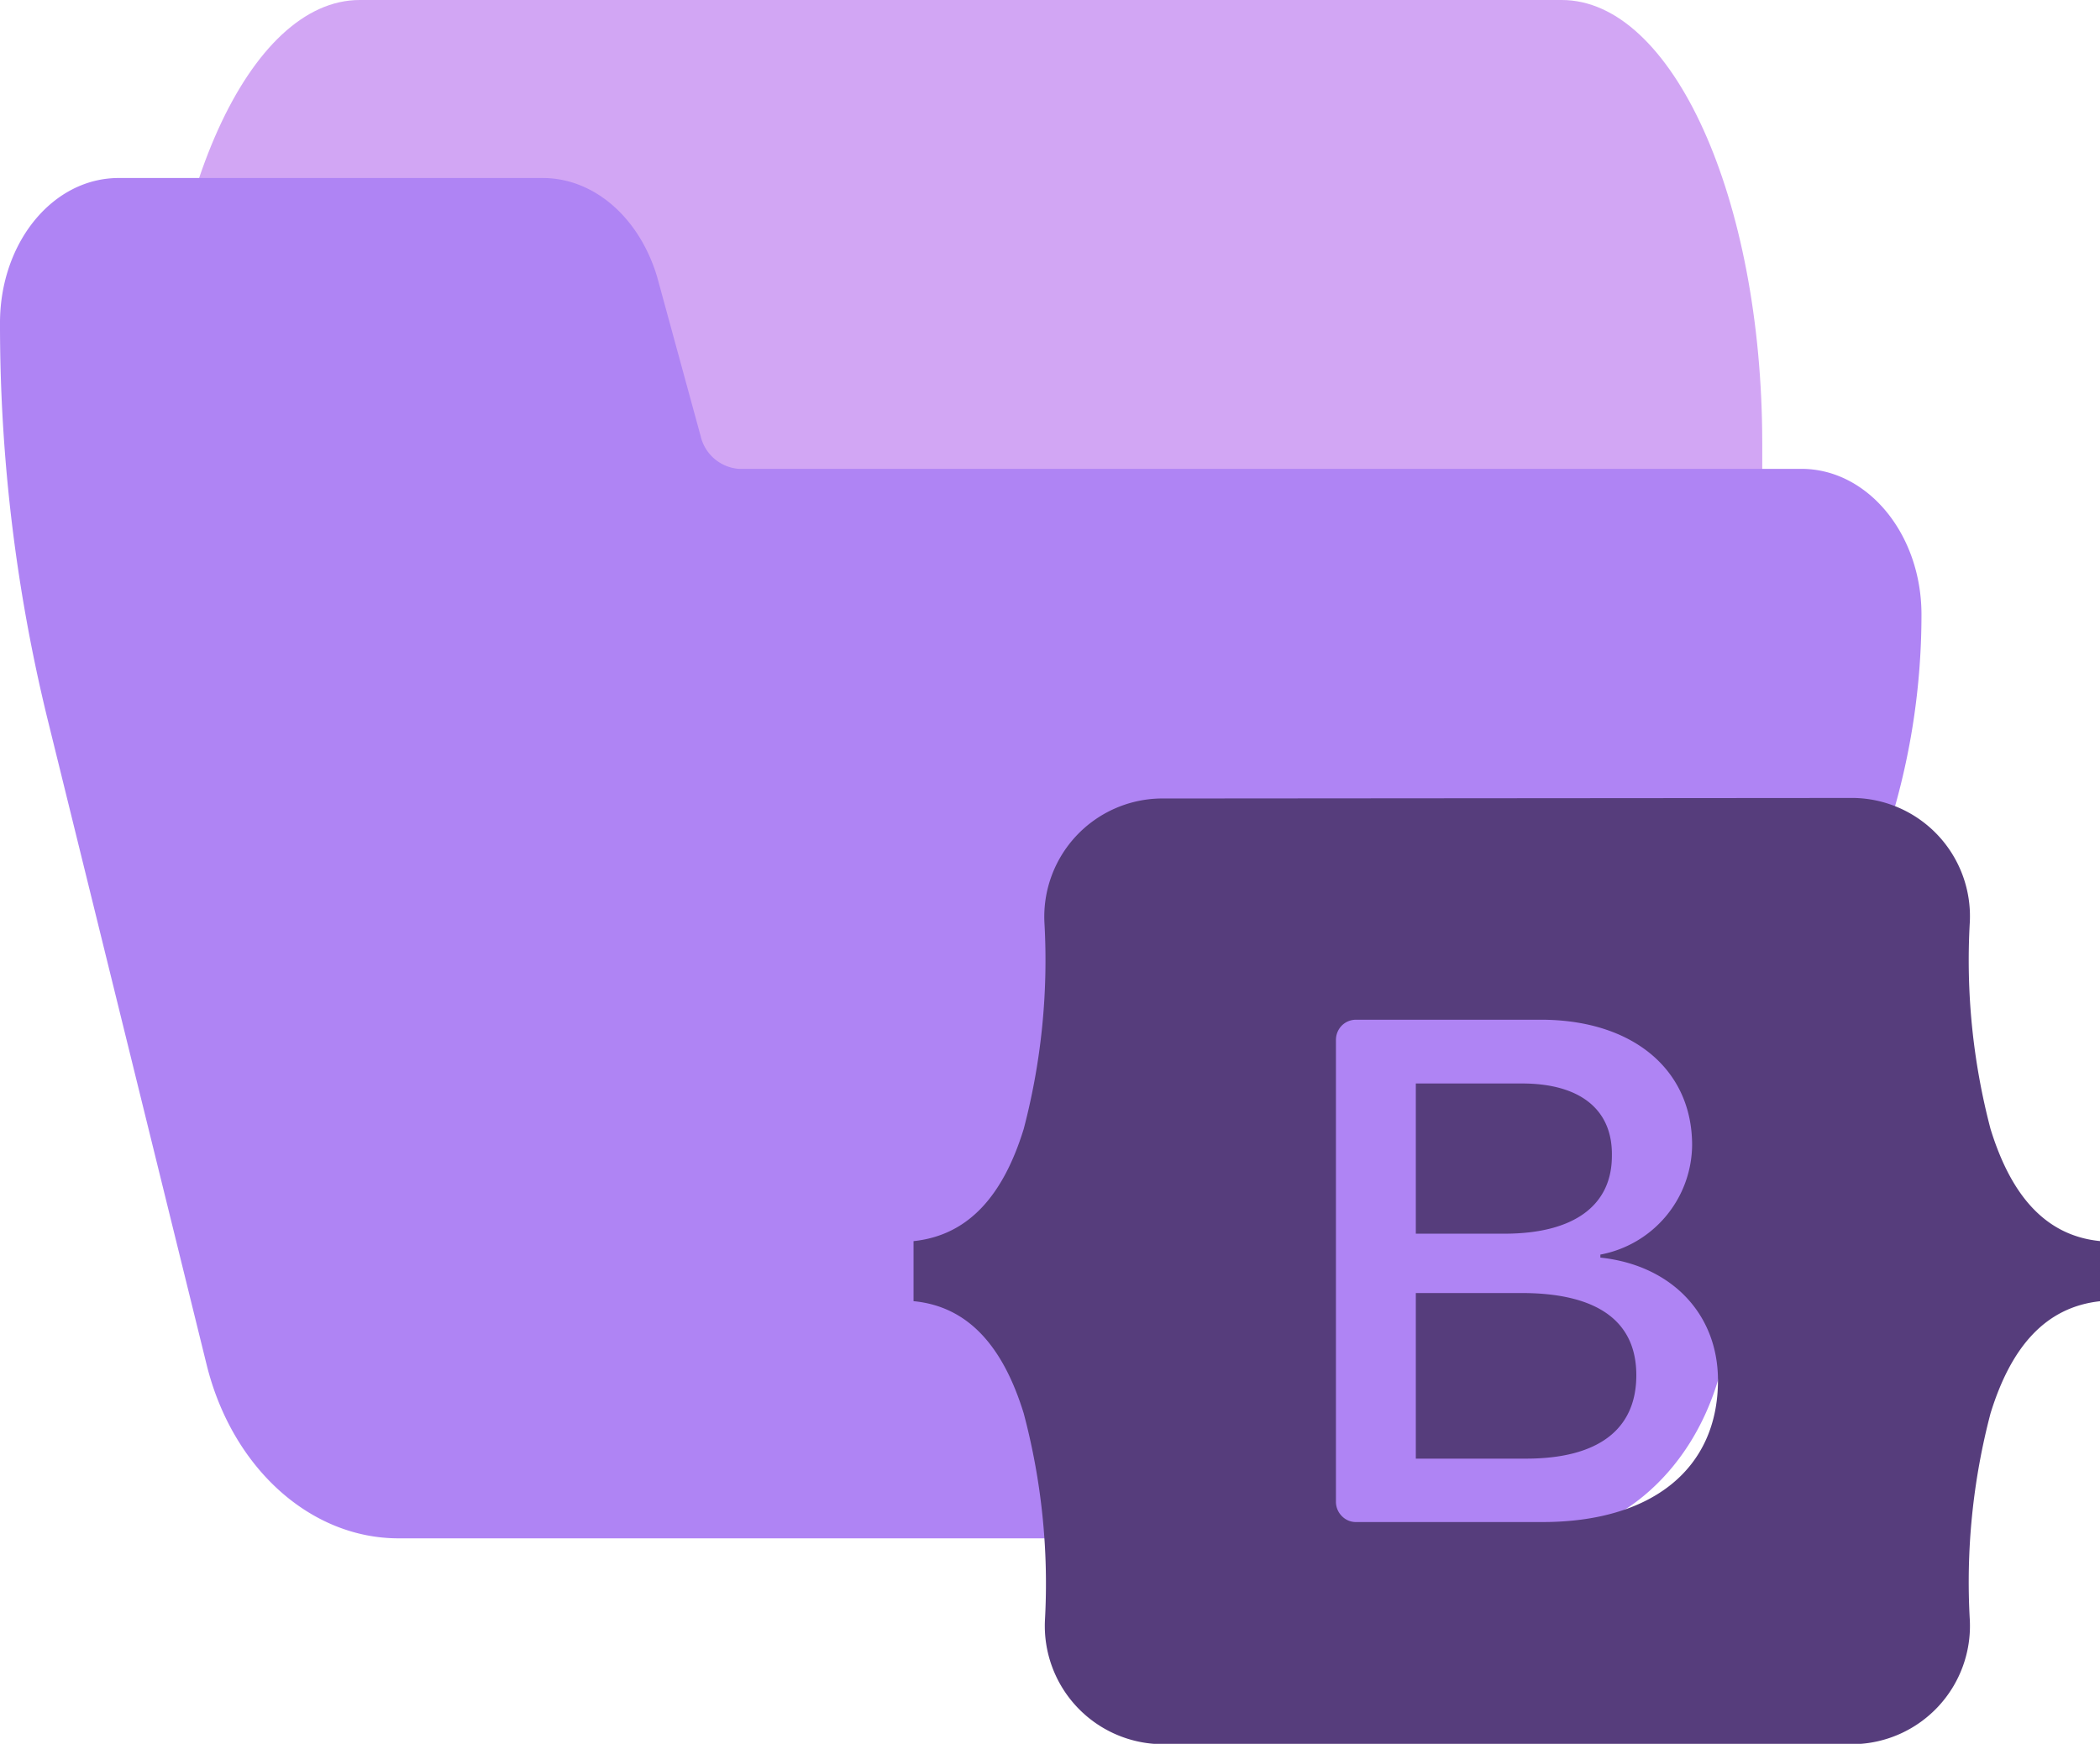 <svg xmlns="http://www.w3.org/2000/svg" viewBox="0 0 118.57 98.45"><defs><style>.cls-1{fill:#d2a6f4;}.cls-2{fill:#af84f4;}.cls-3{fill:#563d7c;fill-rule:evenodd;}</style></defs><g id="Camada_2" data-name="Camada 2"><g id="Camada_1-2" data-name="Camada 1"><path class="cls-1" d="M88.18,0H20.31C14.06,0,9,11.19,9,25V35c0,2.76,1,5,2.26,5H30.63c1,0,1.82,1.35,2.15,3.36l2.46,16.49C36.19,65.9,38.77,70,41.67,70H97.23c1.25,0,2.27-2.24,2.27-5V25C99.49,11.19,94.43,0,88.18,0Z"/><path class="cls-2" d="M101.71,26.47h-60a2.4,2.4,0,0,1-2.15-1.85l-2.46-9c-1-3.32-3.53-5.55-6.42-5.57H6.78C3,10,0,13.69,0,18.23A93.65,93.65,0,0,0,2.67,40.54l9,36.52c1.44,5.81,5.85,9.8,10.85,9.79H86.39c4.72,0,9-3.54,10.61-8.92l9.77-31.63a40,40,0,0,0,1.72-11.6C108.49,30.15,105.45,26.47,101.71,26.47Z"/><g id="SVGRepo_iconCarrier" data-name="SVGRepo iconCarrier"><path class="cls-3" d="M65.5,45.08a6.68,6.68,0,0,0-6.53,7A37.5,37.5,0,0,1,57.8,63.74c-1.14,3.69-3.07,6-6.22,6.33v3.39c3.15.3,5.08,2.64,6.22,6.33A37.44,37.44,0,0,1,59,91.47a6.68,6.68,0,0,0,6.53,7h39.16a6.68,6.68,0,0,0,6.53-7,37.44,37.44,0,0,1,1.17-11.68c1.14-3.69,3.06-6,6.21-6.33V70.07c-3.15-.3-5.07-2.64-6.21-6.33a37.5,37.5,0,0,1-1.17-11.69,6.68,6.68,0,0,0-6.53-7ZM97,77.93c0,5-3.73,8-9.91,8H76.56a1.1,1.1,0,0,1-.8-.34,1.14,1.14,0,0,1-.33-.8V58.71a1.16,1.16,0,0,1,.33-.81,1.14,1.14,0,0,1,.8-.33H87c5.16,0,8.54,2.79,8.54,7.08a6.35,6.35,0,0,1-5.18,6.18V71C94.34,71.42,97,74.15,97,77.93ZM85.94,61.17h-6v8.48h5c3.91,0,6.07-1.58,6.07-4.39C91.06,62.63,89.2,61.17,85.94,61.17ZM79.94,73v9.35h6.22c4.07,0,6.23-1.64,6.23-4.71S90.17,73,85.9,73Z"/></g></g></g></svg>